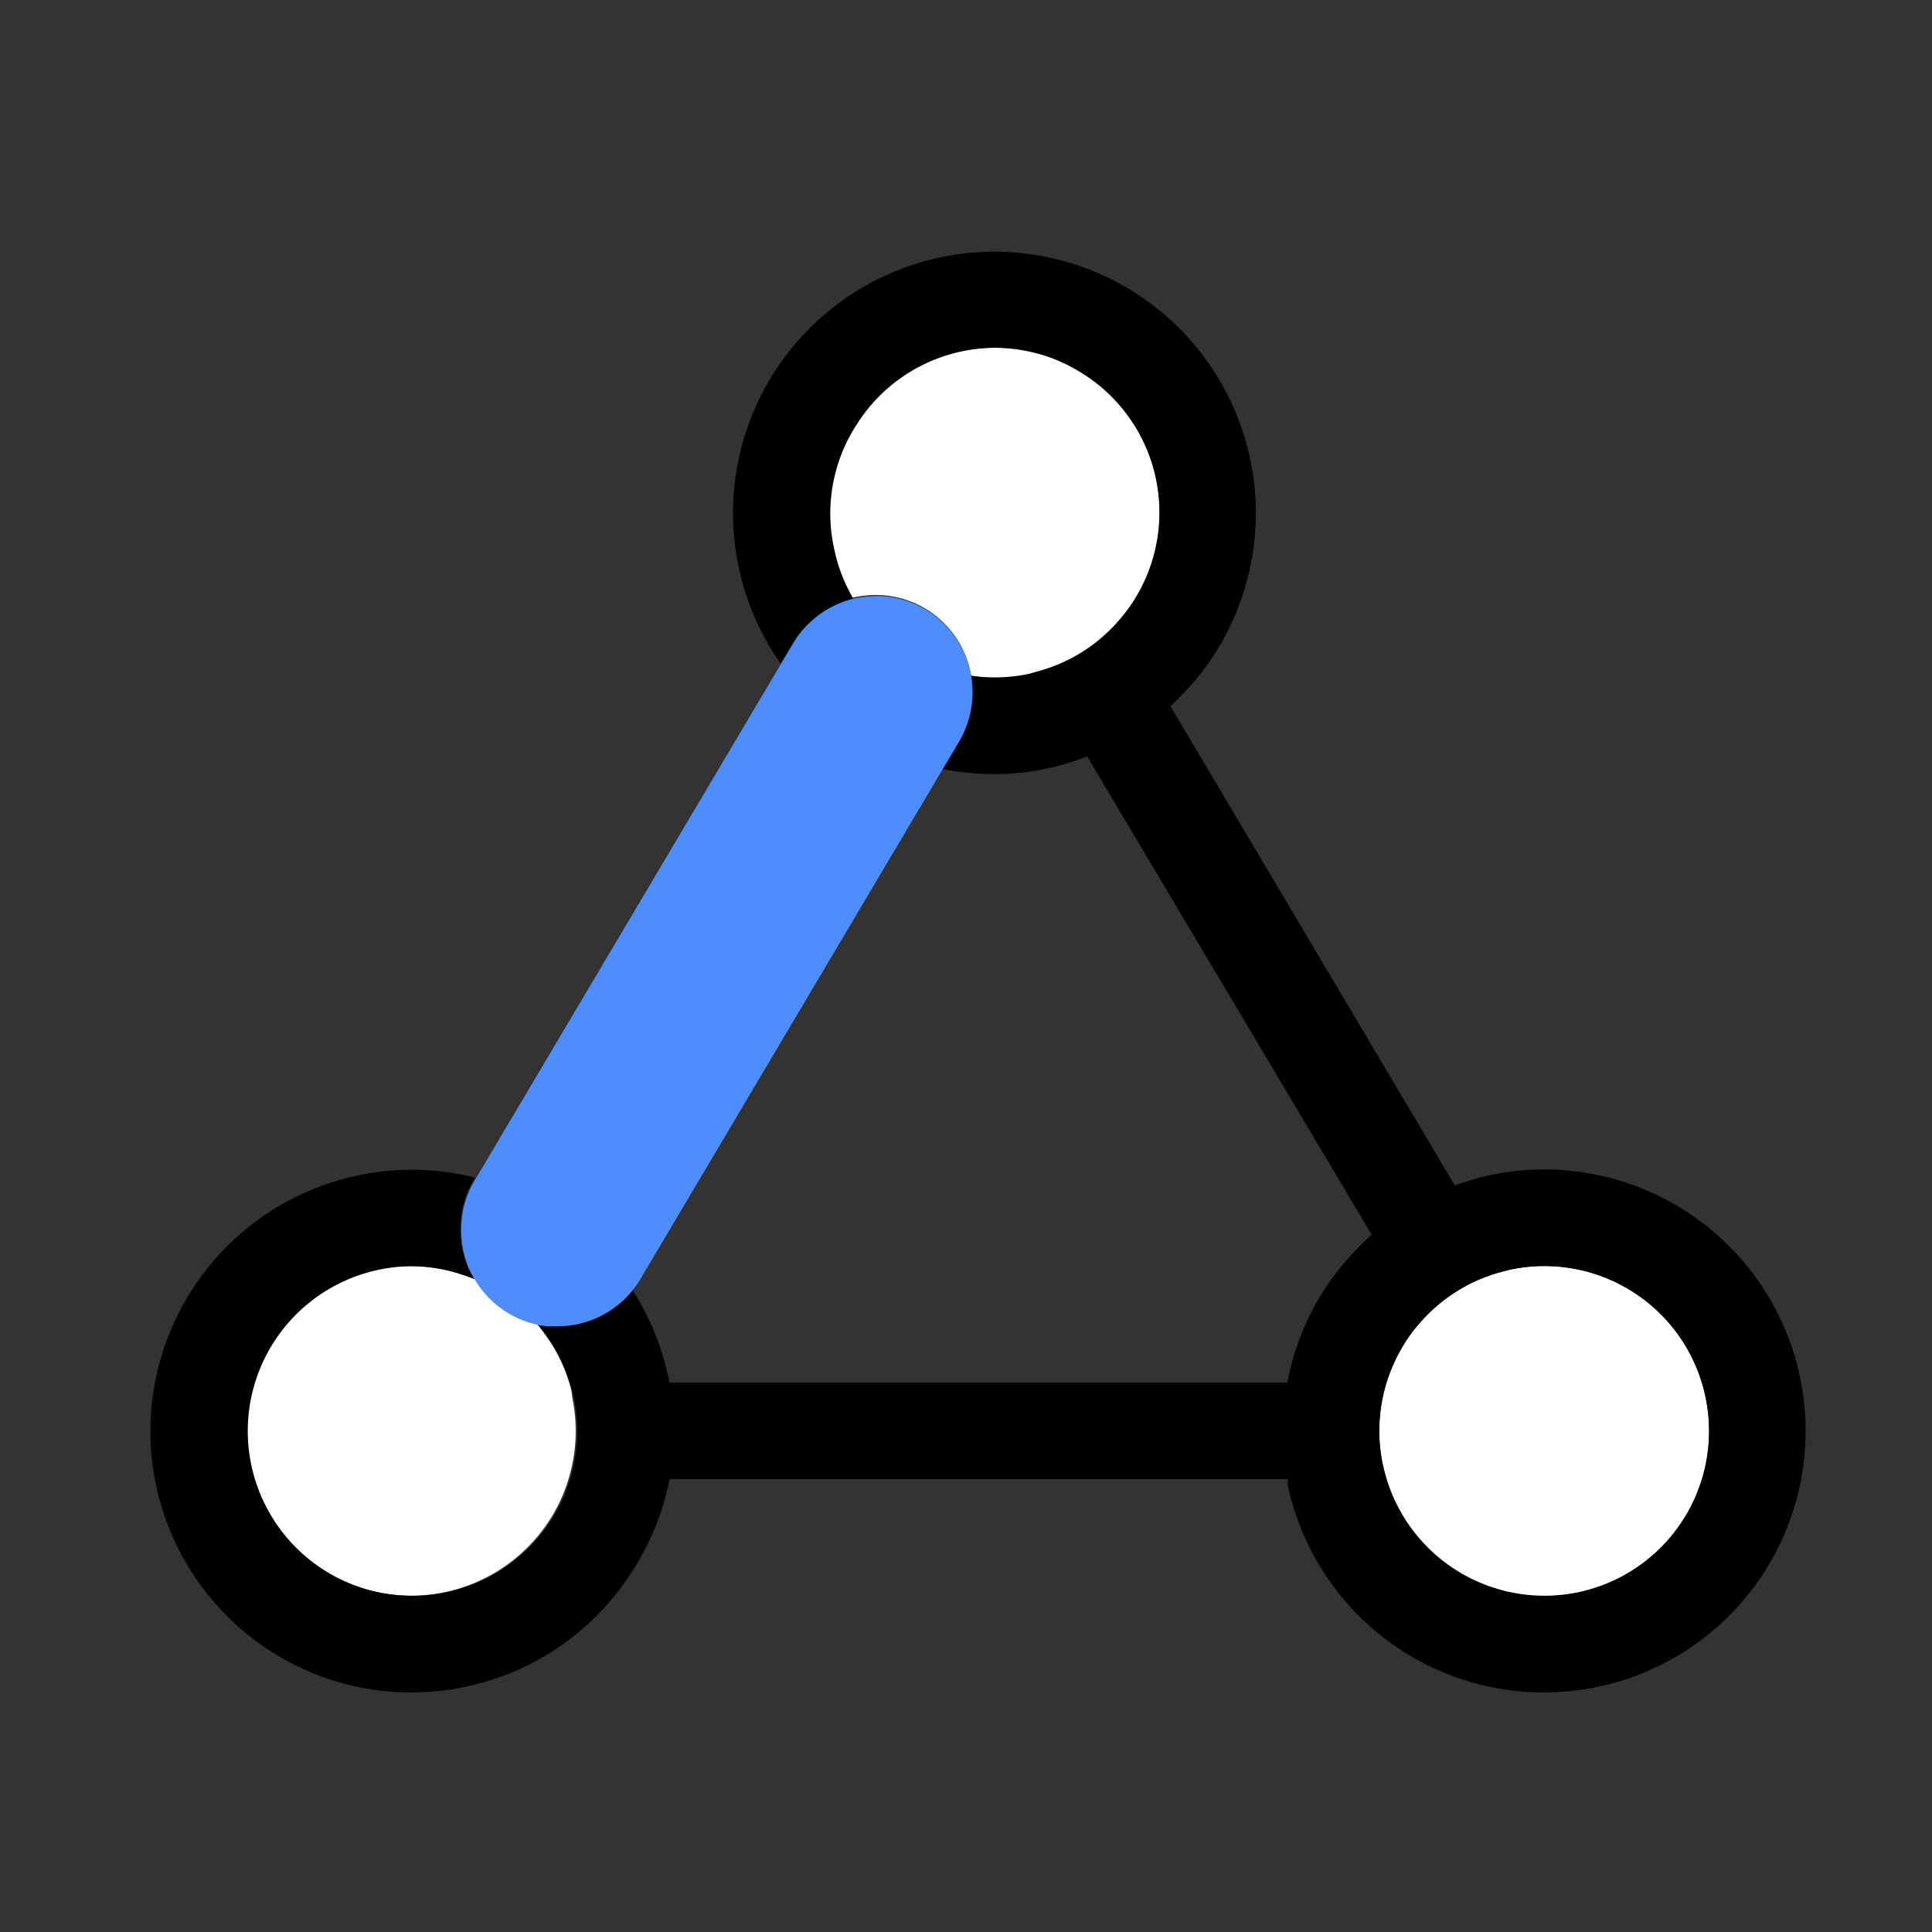 <svg xmlns="http://www.w3.org/2000/svg" viewBox="0 0 100 100">
    <rect x="0" y="0" width="100" height="100" fill="#333333" stroke="none"/>
    <defs>
        <style>.cls-1{fill:#fff;}.cls-2{fill:#4d8dfc;}</style>
    </defs>
    <g id="icons">
        <path class="cls-1"
              d="M56.11,19.39A8.43,8.43,0,0,0,51.49,18a8.53,8.53,0,0,0-7.18,3.89,8.45,8.45,0,0,0-1.18,6.42,8.55,8.55,0,0,0,1,2.62,6,6,0,0,1,.72-.11A5,5,0,0,1,50.27,35a8.55,8.55,0,0,0,3-.09l.46-.13a8.43,8.43,0,0,0,4.23-2.67,8.7,8.7,0,0,0,.69-.91,8.52,8.52,0,0,0-2.52-11.8ZM88.27,72.28a8.52,8.52,0,0,0-10.12-6.56l-.23.06a8.47,8.47,0,0,0-4.3,2.55,8.17,8.17,0,0,0-.85,1.09,8.66,8.66,0,0,0-1,2.14,8.5,8.5,0,0,0-.19,4.28c.06.25.12.49.19.72a8.53,8.53,0,0,0,16.5-4.28Zm-58.81-.72a8.31,8.31,0,0,0-1.35-2.63c-.11-.14-.21-.29-.33-.42a4.85,4.85,0,0,1-3.19-2.31L24,66a8.41,8.41,0,0,0-2.72-.47,8.31,8.31,0,0,0-1.79.19,8.53,8.53,0,1,0,8.93,13,8.34,8.34,0,0,0,1-2.14,8.49,8.49,0,0,0,.19-4.28C29.6,72,29.53,71.8,29.46,71.56Z"/>
        <path d="M93.16,71.24A13.53,13.53,0,0,0,77.1,60.83a13.79,13.79,0,0,0-1.8.53L60.58,36.55a14,14,0,0,0,2.25-2.64,13.53,13.53,0,1,0-22.42.44l.65-1.09A4.73,4.73,0,0,1,42,32.15,5,5,0,0,1,44.17,31a8.55,8.55,0,0,1-1-2.62,8.45,8.45,0,0,1,1.18-6.42A8.53,8.53,0,0,1,51.49,18a8.52,8.52,0,0,1,7.14,13.17,8.7,8.7,0,0,1-.69.91,8.43,8.43,0,0,1-4.23,2.67l-.46.13a8.55,8.55,0,0,1-3,.09,5,5,0,0,1-.21,2.49,5.31,5.31,0,0,1-.4.88l-.87,1.46a13.85,13.85,0,0,0,2.65.27,13.09,13.09,0,0,0,2.85-.31,12.53,12.53,0,0,0,2-.61L71,63.91a14.12,14.12,0,0,0-2.42,2.79,13.61,13.61,0,0,0-1.95,4.86h-32c0-.1,0-.21-.05-.32a13.37,13.37,0,0,0-1.83-4.44,5,5,0,0,1-3.87,1.83l-.53,0a4.89,4.89,0,0,1-.53-.09c.12.13.22.28.33.42a8.31,8.31,0,0,1,1.35,2.63c.07.24.14.48.19.72a8.49,8.49,0,0,1-.19,4.28,8.34,8.34,0,0,1-1,2.14,8.53,8.53,0,1,1-8.93-13,8.31,8.31,0,0,1,1.79-.19A8.41,8.41,0,0,1,24,66l.55.2a4.83,4.83,0,0,1-.32-.59,5.14,5.14,0,0,1-.39-2.26,4.93,4.93,0,0,1,.67-2.27l.08-.13A13.53,13.53,0,0,0,13.94,85.42a13.43,13.43,0,0,0,7.34,2.18,13.87,13.87,0,0,0,2.85-.3,13.49,13.49,0,0,0,8.53-5.87,13.66,13.66,0,0,0,2-4.87h32c0,.11,0,.22,0,.33A13.55,13.55,0,0,0,79.9,87.6a13.8,13.8,0,0,0,2.85-.3A13.53,13.53,0,0,0,93.16,71.24ZM81.71,82.41a8.55,8.55,0,0,1-9.94-5.85c-.07-.23-.13-.47-.19-.72a8.5,8.5,0,0,1,.19-4.28,8.66,8.66,0,0,1,1-2.14,8.17,8.17,0,0,1,.85-1.09,8.47,8.47,0,0,1,4.3-2.55l.23-.06a8.45,8.45,0,0,1,1.79-.19,8.52,8.52,0,0,1,8.33,6.75,8.53,8.53,0,0,1-6.56,10.13Z"/>
        <path class="cls-2"
              d="M50.27,35a5.06,5.06,0,0,0-.82-2,4.92,4.92,0,0,0-4.56-2.12,6,6,0,0,0-.72.11A5,5,0,0,0,42,32.15a4.73,4.73,0,0,0-.92,1.11l-.65,1.09L24.63,61l-.08.13a4.93,4.93,0,0,0-.67,2.27,5.14,5.14,0,0,0,.39,2.26,4.83,4.83,0,0,0,.32.59,5,5,0,0,0,3.72,2.4l.53,0a5,5,0,0,0,3.87-1.83,4.61,4.61,0,0,0,.44-.62L48.79,39.82l.87-1.46a5.31,5.31,0,0,0,.4-.88A5,5,0,0,0,50.27,35Z"/>
    </g>
</svg>
